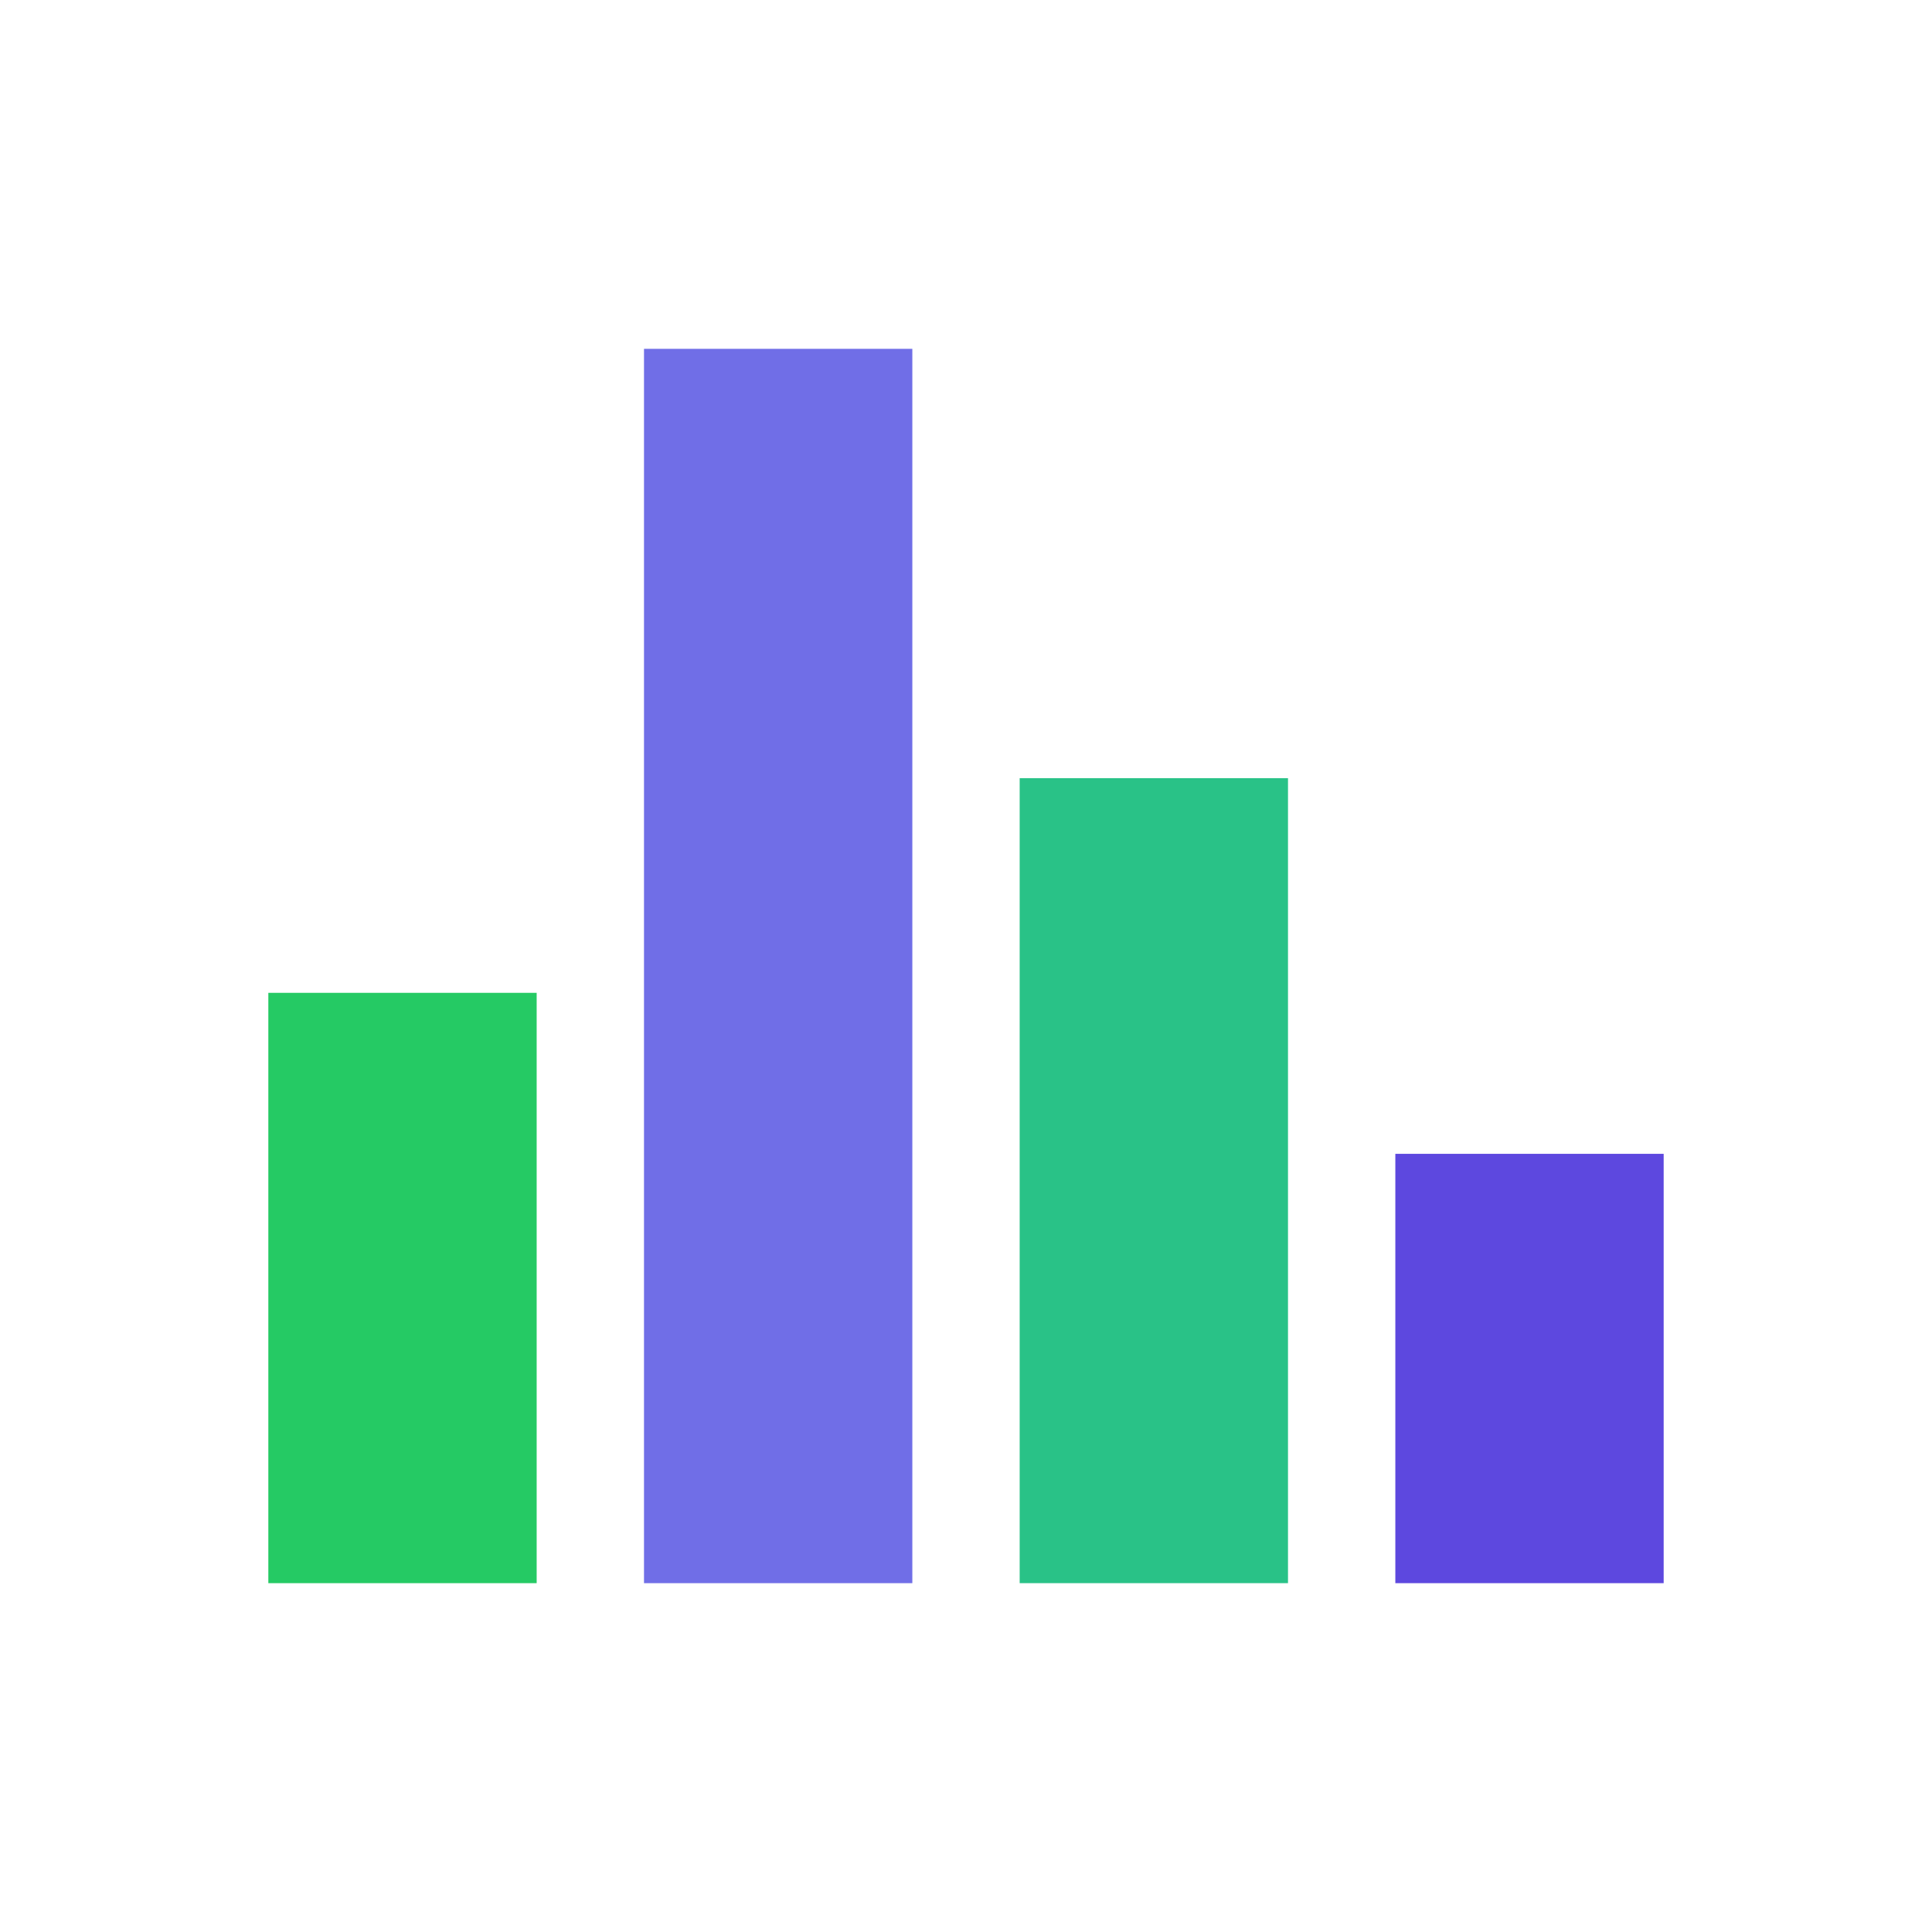 <svg t="1591170905806" class="icon" viewBox="0 0 1024 1024" version="1.1" xmlns="http://www.w3.org/2000/svg" p-id="6393" width="128" height="128"><path d="M142.222 526.222h142.222v312.89H142.222z" fill="#25ca64" p-id="6394"></path><path d="M341.333 184.889h142.223V839.11H341.333z" fill="#706EE7" p-id="6395"></path><path d="M540.444 412.444h142.223v426.667H540.444z" fill="#29C287" p-id="6396"></path><path d="M739.556 611.556h142.222V839.11H739.556z" fill="#5d48df" p-id="6397"></path></svg>